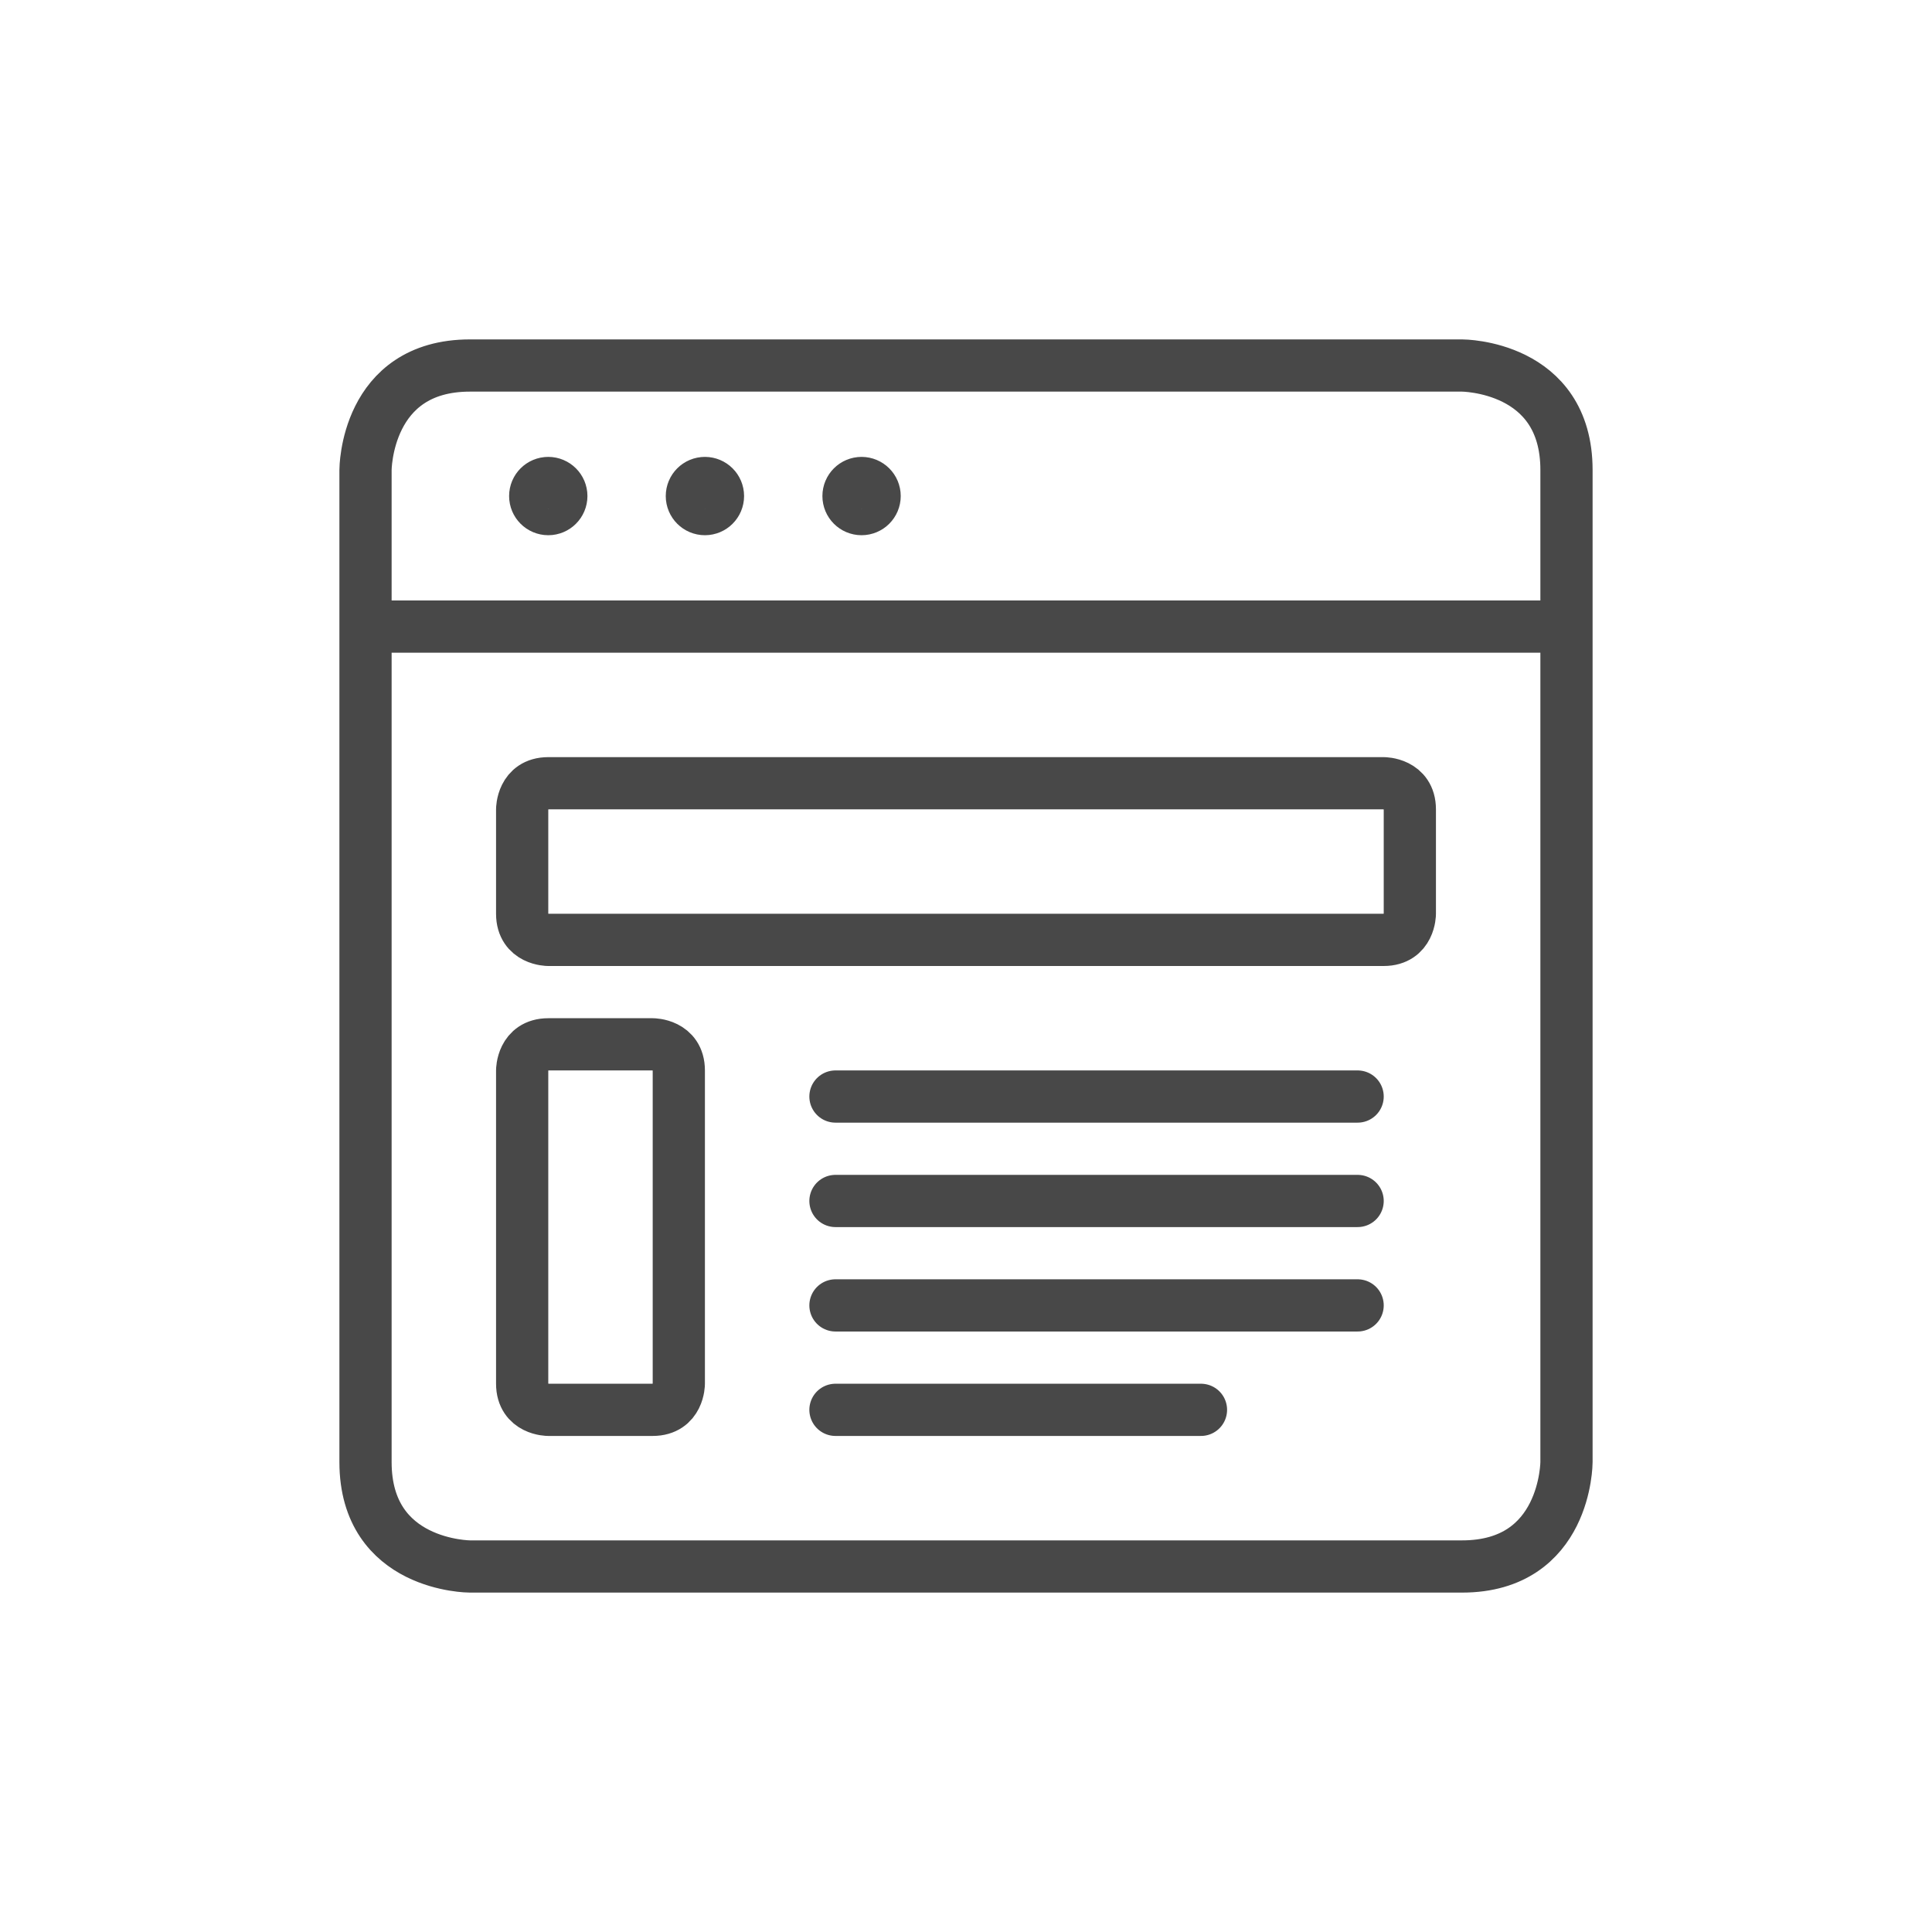 <?xml version="1.0" encoding="utf-8" standalone="yes"?>
<!DOCTYPE svg PUBLIC "-//W3C//DTD SVG 1.1//EN" "http://www.w3.org/Graphics/SVG/1.1/DTD/svg11.dtd">
<svg width="74" height="74" viewBox="0 0 74 74" style="fill:none;stroke:none;fill-rule:evenodd;clip-rule:evenodd;stroke-linecap:round;stroke-linejoin:round;stroke-miterlimit:1.5;" version="1.1" xmlns="http://www.w3.org/2000/svg" xmlns:xlink="http://www.w3.org/1999/xlink"><g id="items" style="isolation: isolate"><g id="blend" style="mix-blend-mode: normal"><g id="g-root-text_1d2dn5s1hbo2yr-fill" data-item-order="1000000000" transform="translate(3, 3)"></g><g id="g-root-text_1d2dn5s1hbo2yr-stroke" data-item-order="1000000000" transform="translate(3, 3)"><g id="text_1d2dn5s1hbo2yr-stroke" fill="none" stroke-linecap="round" stroke-linejoin="round" stroke-miterlimit="4" stroke="#484848" stroke-width="2"><g><path d="M 15 11L 53 11C 53 11 57 11 57 15L 57 53C 57 53 57 57 53 57L 15 57C 15 57 11 57 11 53L 11 15C 11 15 11 11 15 11M 11 21L 57 21M 18 15.5C 18.276 15.5 18.5 15.724 18.5 16C 18.5 16.276 18.276 16.5 18 16.5C 17.724 16.5 17.5 16.276 17.5 16C 17.5 15.724 17.724 15.5 18 15.5M 24 15.5C 24.276 15.5 24.5 15.724 24.5 16C 24.5 16.276 24.276 16.5 24 16.5C 23.724 16.5 23.5 16.276 23.5 16C 23.5 15.724 23.724 15.5 24 15.5M 30 15.5C 30.276 15.5 30.5 15.724 30.5 16C 30.5 16.276 30.276 16.5 30 16.5C 29.724 16.5 29.5 16.276 29.5 16C 29.5 15.724 29.724 15.5 30 15.5M 18 27L 50 27C 50 27 51 27 51 28L 51 32C 51 32 51 33 50 33L 18 33C 18 33 17 33 17 32L 17 28C 17 28 17 27 18 27M 18 37L 22 37C 22 37 23 37 23 38L 23 50C 23 50 23 51 22 51L 18 51C 18 51 17 51 17 50L 17 38C 17 38 17 37 18 37M 29 39L 49 39M 29 43L 49 43M 29 47L 49 47M 29 51L 43 51"></path></g></g></g></g></g></svg>